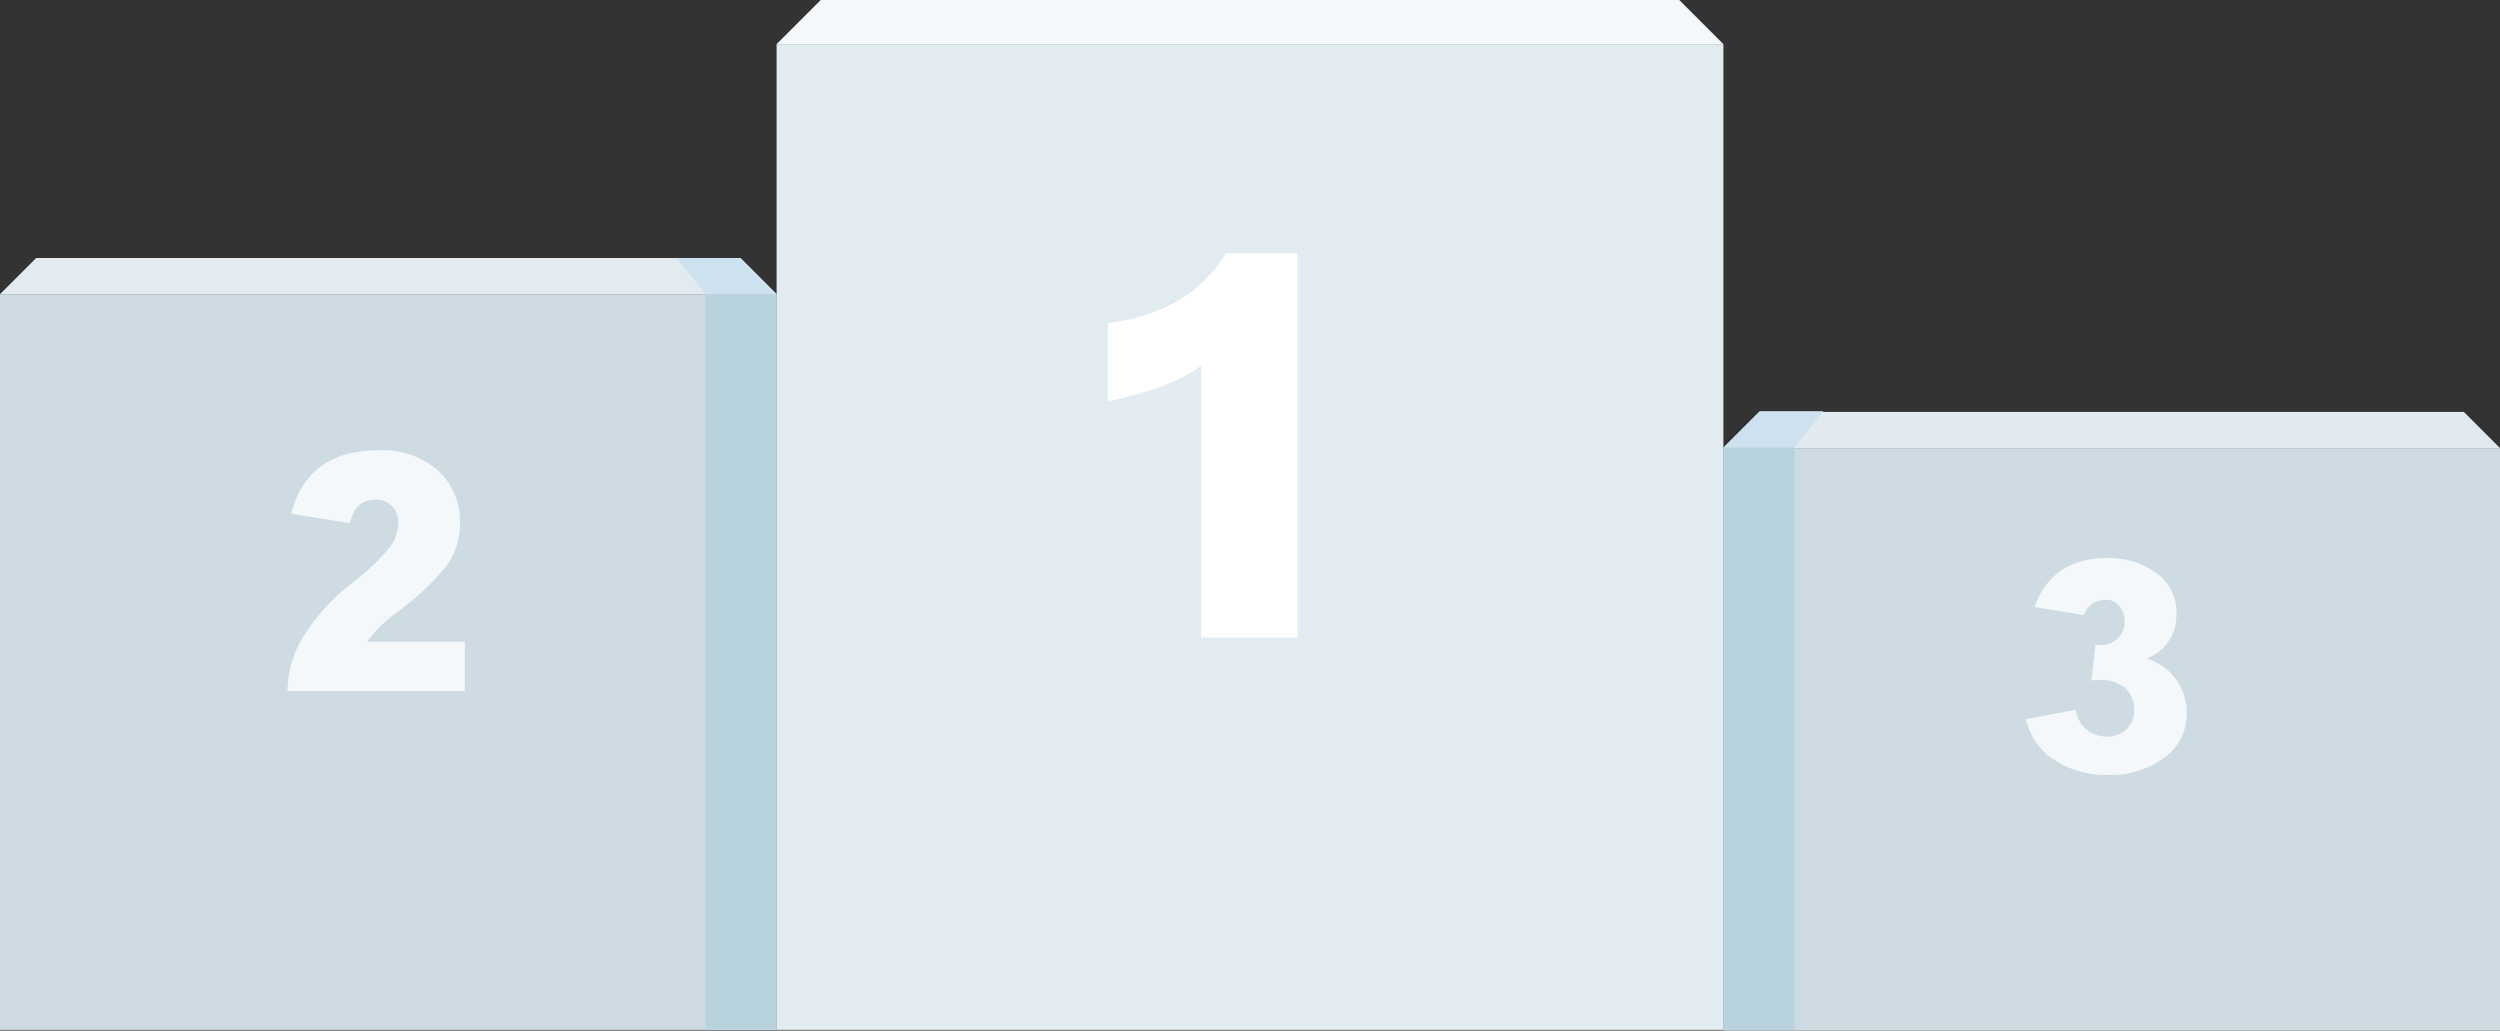 <svg xmlns="http://www.w3.org/2000/svg" xmlns:xlink="http://www.w3.org/1999/xlink" width="284.103" height="117.116" viewBox="0 0 284.103 117.116">
  <rect x="0" y="0" width="284.103" height="117.116" fill="#333333" stroke="none"/>
  <defs>
    <clipPath id="clip-path">
      <rect id="Rectangle_1613" data-name="Rectangle 1613" width="284.103" height="117.116" fill="none"/>
    </clipPath>
  </defs>
  <g id="Group_1627" data-name="Group 1627" transform="translate(0 0.001)">
    <rect id="Rectangle_1608" data-name="Rectangle 1608" width="107.595" height="112.021" transform="translate(88.254 5.015)" fill="#e2ebf0"/>
    <path id="Path_1531" data-name="Path 1531" d="M1081.7,0l-5.017,5.017h107.6L1179.264,0Z" transform="translate(-988.432)" fill="#f5f8fb"/>
    <g id="Group_1626" data-name="Group 1626" transform="translate(0 -0.001)">
      <g id="Group_1625" data-name="Group 1625" clip-path="url(#clip-path)">
        <path id="Path_1532" data-name="Path 1532" d="M1535.888,367.875v-8.869q9.366-1.243,13.429-7.958h8.124v43.685H1546.5v-30.92q-3.317,2.57-10.611,4.062" transform="translate(-1409.995 -322.272)" fill="#fff"/>
        <rect id="Rectangle_1609" data-name="Rectangle 1609" width="88.254" height="83.605" transform="translate(0 33.433)" fill="#cedbe3"/>
        <path id="Path_1533" data-name="Path 1533" d="M88.254,361.787H0l4.115-4.115H84.139Z" transform="translate(0 -328.355)" fill="#e3eaf0"/>
        <path id="Path_1534" data-name="Path 1534" d="M949.462,361.787H941.39l-3.288-4.115h7.245Z" transform="translate(-861.208 -328.355)" fill="#cee1ef"/>
        <rect id="Rectangle_1610" data-name="Rectangle 1610" width="8.072" height="83.605" transform="translate(80.182 33.433)" fill="#b8d3dd"/>
        <path id="Path_1535" data-name="Path 1535" d="M373.223,632.625l-6.684-1.08q1.851-7.2,9.974-7.2a9.544,9.544,0,0,1,6.71,2.288,7.81,7.81,0,0,1,2.494,6.041,7.931,7.931,0,0,1-1.44,4.7,29.532,29.532,0,0,1-5.553,5.27,15.12,15.12,0,0,0-3.548,3.445h11.105v5.6H366.128a11.84,11.84,0,0,1,2.031-6.529,23.329,23.329,0,0,1,5.141-5.6,26.834,26.834,0,0,0,4.267-3.959,4.918,4.918,0,0,0,1.157-3.033,2.527,2.527,0,0,0-.746-1.9,2.6,2.6,0,0,0-1.877-.72q-2.263,0-2.879,2.673" transform="translate(-333.456 -573.172)" fill="#f5f8fb"/>
        <rect id="Rectangle_1611" data-name="Rectangle 1611" width="88.254" height="66.191" transform="translate(195.849 50.926)" fill="#cedbe3"/>
        <path id="Path_1536" data-name="Path 1536" d="M2477.6,575.2h-88.254l4.115-4.115h80.024Z" transform="translate(-2193.493 -524.276)" fill="#e2e9ef"/>
        <path id="Path_1537" data-name="Path 1537" d="M2389.351,574.24h8.072l3.288-4.115h-7.245Z" transform="translate(-2193.501 -523.393)" fill="#cee1ef"/>
        <rect id="Rectangle_1612" data-name="Rectangle 1612" width="8.072" height="66.191" transform="translate(195.85 50.847)" fill="#b8d3dd"/>
        <path id="Path_1538" data-name="Path 1538" d="M2768.5,820.114h.589a2.683,2.683,0,0,0,1.948-.747,2.621,2.621,0,0,0,.771-1.97,2.747,2.747,0,0,0-.544-1.654,1.838,1.838,0,0,0-1.585-.747,2.533,2.533,0,0,0-2.491,1.721l-5.617-.906q1.993-5.572,8.335-5.572a9.228,9.228,0,0,1,5.436,1.653,5.48,5.48,0,0,1,2.355,4.779,5.225,5.225,0,0,1-3.352,4.983,6.45,6.45,0,0,1,4.53,6.206,6.139,6.139,0,0,1-2.514,5.051,10.3,10.3,0,0,1-6.545,1.971,10.474,10.474,0,0,1-6.048-1.744,7.167,7.167,0,0,1-3.148-4.6l5.617-1.042a3.635,3.635,0,0,0,1.2,2.174,3.463,3.463,0,0,0,2.378.861,3.116,3.116,0,0,0,2.2-.815,2.817,2.817,0,0,0,.883-2.174,3.272,3.272,0,0,0-1-2.514,4.25,4.25,0,0,0-2.99-.929l-.861.045Z" transform="translate(-2530.37 -746.825)" fill="#f5f8fb"/>
      </g>
    </g>
  </g>
</svg>
